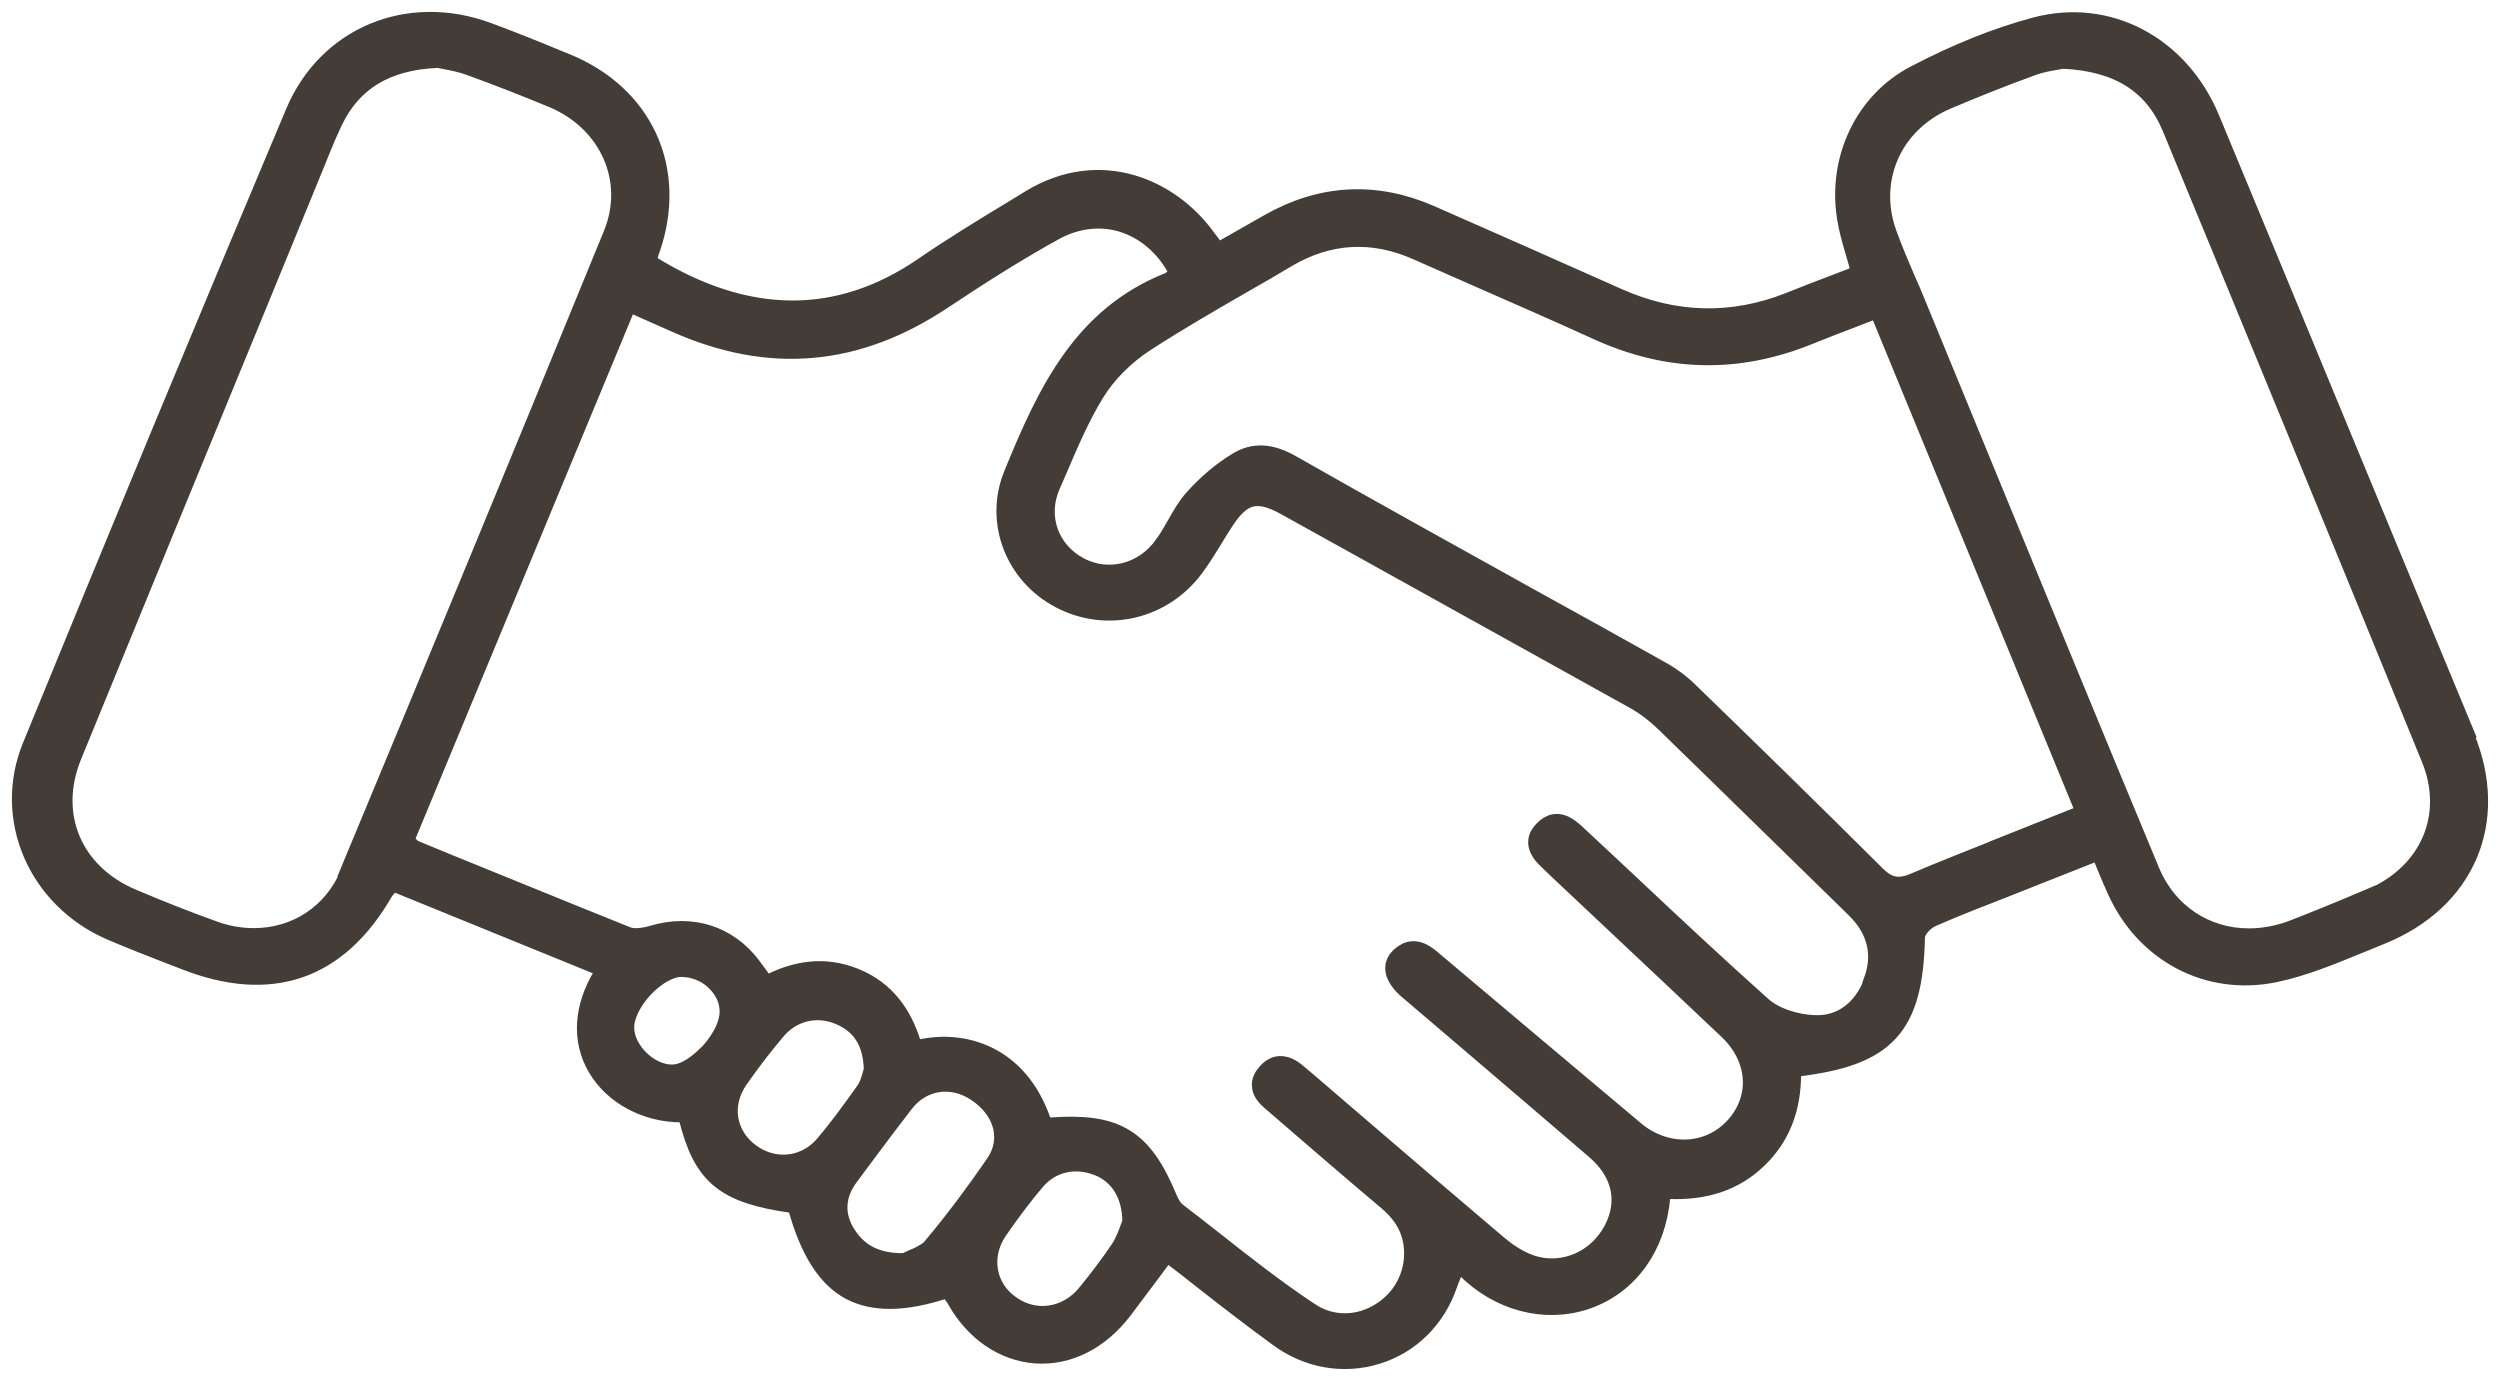 <svg width="105" height="58" viewBox="0 0 105 58" fill="none" xmlns="http://www.w3.org/2000/svg">
<mask id="path-1-outside-1_281_60" maskUnits="userSpaceOnUse" x="0" y="0" width="105" height="58" fill="black">
<rect fill="white" width="105" height="58"/>
<path d="M103.463 30.933C102.909 29.601 102.356 28.268 101.802 26.924L98.395 18.695C96.517 14.144 94.626 9.581 92.736 5.03C91.472 1.988 88.511 0.42 85.513 1.222C83.912 1.647 82.214 2.33 80.481 3.238C78.398 4.323 77.266 6.693 77.651 9.121C77.724 9.593 77.856 10.053 78.001 10.548C78.073 10.784 78.133 11.02 78.205 11.255L78.29 11.574L77.122 12.022C76.472 12.269 75.822 12.517 75.183 12.776C72.763 13.731 70.32 13.672 67.912 12.6C65.299 11.432 62.675 10.277 60.05 9.121C57.775 8.119 55.512 8.237 53.344 9.475L51.105 10.748L50.527 9.982C49.083 8.025 46.217 6.704 43.328 8.461L42.714 8.838C41.426 9.617 40.09 10.43 38.837 11.291C35.238 13.755 31.349 13.731 27.28 11.22L27.027 11.067L27.148 10.678C27.172 10.583 27.208 10.477 27.244 10.383C28.352 7.117 26.943 4.04 23.716 2.731L23.367 2.59C22.404 2.189 21.429 1.8 20.442 1.434C17.143 0.22 13.808 1.623 12.484 4.759C8.8 13.495 5.08 22.456 1.432 31.381C0.216 34.34 1.649 37.677 4.695 38.997C5.441 39.316 6.188 39.61 6.946 39.905L7.801 40.235C11.364 41.638 14.133 40.683 16.023 37.406C16.072 37.323 16.132 37.252 16.192 37.193L16.457 36.899L25.631 40.636L25.402 41.002C24.595 42.334 24.511 43.678 25.173 44.798C25.835 45.918 27.172 46.637 28.604 46.637H28.929L29.002 46.92C29.604 49.325 30.482 50.045 33.288 50.445L33.54 50.481L33.6 50.717C34.094 52.485 34.804 53.605 35.767 54.112C36.707 54.607 37.959 54.596 39.608 54.065L39.885 53.982L40.041 54.218C40.15 54.371 40.21 54.442 40.258 54.537C41.005 55.857 42.196 56.671 43.509 56.765C44.845 56.859 46.121 56.199 47.06 54.985C47.445 54.478 47.831 53.959 48.228 53.428L48.974 52.426L49.287 52.662C49.769 53.027 50.239 53.393 50.696 53.758C51.719 54.56 52.731 55.338 53.766 56.093C54.958 56.965 56.426 57.225 57.799 56.8C59.171 56.376 60.231 55.327 60.712 53.923C60.761 53.782 60.821 53.641 60.881 53.487L61.182 52.733L61.591 53.157C62.976 54.572 64.902 55.079 66.612 54.489C68.357 53.876 69.489 52.285 69.657 50.21L69.681 49.856H70.043C71.584 49.927 72.788 49.526 73.739 48.618C74.69 47.71 75.147 46.555 75.147 45.081V44.751L75.484 44.715C79.168 44.267 80.264 43.077 80.348 39.386C80.348 38.962 80.806 38.549 81.131 38.42C82.106 37.995 83.105 37.606 84.104 37.217L88.246 35.578L88.595 36.427C88.727 36.745 88.848 37.04 88.98 37.323C90.148 39.941 92.76 41.32 95.493 40.766C96.697 40.518 97.889 40.023 99.045 39.551C99.346 39.434 99.647 39.304 99.936 39.186C103.475 37.771 104.884 34.47 103.439 30.98L103.463 30.933ZM14.783 36.722C14.061 38.467 12.46 39.481 10.666 39.481C10.1 39.481 9.522 39.386 8.944 39.174C7.753 38.75 6.609 38.29 5.549 37.842C2.973 36.769 1.902 34.258 2.937 31.711C5.513 25.415 8.09 19.131 10.678 12.847L13.026 7.117C13.303 6.433 13.579 5.726 13.905 5.042C14.723 3.333 16.18 2.448 18.347 2.354H18.395H18.443C18.528 2.378 18.624 2.389 18.732 2.413C19.033 2.472 19.419 2.543 19.792 2.684C20.996 3.12 22.163 3.58 23.271 4.04C25.679 5.054 26.786 7.577 25.823 9.9C22.212 18.73 18.491 27.738 14.759 36.698L14.783 36.722ZM29.736 44.409C29.435 44.704 28.845 45.211 28.231 45.211H28.219C27.208 45.211 26.16 44.197 26.136 43.183C26.124 42.676 26.425 42.027 26.943 41.461C27.473 40.895 28.087 40.542 28.592 40.53C29.134 40.53 29.688 40.73 30.097 41.12C30.494 41.497 30.723 41.968 30.723 42.475C30.735 43.159 30.23 43.925 29.748 44.409H29.736ZM34.72 48.123C34.239 48.7 33.576 48.995 32.902 48.995C32.397 48.995 31.891 48.83 31.445 48.5C30.398 47.722 30.181 46.378 30.928 45.293C31.445 44.55 31.987 43.843 32.529 43.206C33.215 42.393 34.287 42.133 35.262 42.534C36.249 42.935 36.743 43.713 36.779 44.892V44.963L36.755 45.034C36.743 45.069 36.731 45.116 36.719 45.175C36.658 45.376 36.586 45.647 36.418 45.883C35.767 46.802 35.25 47.498 34.72 48.123ZM39.343 52.344C39.054 52.685 38.621 52.874 38.332 52.992C38.248 53.027 38.175 53.063 38.127 53.086L38.031 53.134H37.922C36.707 53.134 35.912 52.685 35.382 51.766C34.937 50.976 35.009 50.115 35.575 49.361L36.249 48.453C36.791 47.722 37.345 46.991 37.898 46.272C38.681 45.258 39.993 45.057 41.077 45.788C42.269 46.59 42.594 47.875 41.883 48.925C41.041 50.151 40.186 51.294 39.331 52.32L39.343 52.344ZM47.602 51.448C47.602 51.448 47.566 51.542 47.542 51.613C47.457 51.837 47.337 52.179 47.144 52.485C46.687 53.169 46.181 53.829 45.736 54.371C45.218 55.02 44.508 55.35 43.785 55.35C43.316 55.35 42.834 55.209 42.401 54.902C41.318 54.159 41.065 52.756 41.823 51.636C42.341 50.882 42.871 50.174 43.412 49.538C44.087 48.736 45.134 48.488 46.157 48.889C47.084 49.255 47.626 50.127 47.638 51.282L47.614 51.424L47.602 51.448ZM78.771 41.273C78.326 42.464 77.386 43.183 76.231 43.136C75.376 43.112 74.473 42.806 73.943 42.334C72.017 40.613 70.103 38.821 68.261 37.087L66.178 35.142C66.106 35.071 66.034 35.001 65.949 34.941C65.432 34.505 65.119 34.718 64.926 34.906C64.697 35.13 64.493 35.449 64.986 35.956C65.203 36.168 65.42 36.38 65.648 36.592L68.068 38.868C69.597 40.306 71.126 41.744 72.643 43.183C73.931 44.397 74.052 46.118 72.956 47.356C71.837 48.618 69.958 48.7 68.598 47.557C65.745 45.163 62.892 42.758 60.038 40.353C59.484 39.882 59.171 39.988 58.858 40.271C58.738 40.389 58.678 40.518 58.678 40.66C58.678 40.895 58.846 41.167 59.123 41.426L61.447 43.407C63.325 45.01 65.203 46.614 67.069 48.217C68.213 49.196 68.49 50.469 67.84 51.707C67.165 52.98 65.757 53.617 64.421 53.252C63.915 53.11 63.373 52.803 62.819 52.332C60.869 50.681 58.931 49.019 56.992 47.356L54.837 45.505C54.669 45.364 54.5 45.222 54.332 45.081C53.802 44.68 53.489 44.892 53.296 45.105C53.14 45.27 53.068 45.435 53.08 45.588C53.08 45.812 53.272 46.012 53.417 46.142C55.054 47.557 56.691 48.972 58.341 50.363C59.111 51.011 59.472 51.754 59.472 52.65C59.472 53.782 58.834 54.808 57.811 55.327C57.39 55.55 56.932 55.657 56.487 55.657C55.945 55.657 55.415 55.503 54.946 55.185C53.537 54.254 52.189 53.193 50.889 52.167C50.383 51.766 49.877 51.377 49.372 50.988C49.203 50.858 49.083 50.669 48.962 50.398C47.915 47.863 46.855 47.227 44.062 47.439L43.761 47.463L43.665 47.18C42.702 44.315 40.354 43.761 38.645 44.161L38.296 44.244L38.199 43.902C37.802 42.581 37.08 41.697 35.996 41.214C34.852 40.707 33.685 40.754 32.421 41.379L32.132 41.52L31.482 40.636C30.518 39.363 29.026 38.891 27.448 39.363C26.955 39.504 26.558 39.528 26.257 39.398C23.753 38.396 21.261 37.37 18.756 36.356L17.36 35.779C17.239 35.731 17.179 35.649 17.119 35.59L16.866 35.331L26.317 12.54L28.448 13.484C32.336 15.205 35.96 14.887 39.536 12.505C41.005 11.527 42.606 10.501 44.255 9.593C45.17 9.098 46.181 8.968 47.12 9.239C48.12 9.534 48.986 10.253 49.528 11.267L49.673 11.538L49.42 11.727C49.312 11.821 49.239 11.892 49.119 11.939C45.579 13.354 44.087 16.419 42.642 19.98C41.859 21.902 42.702 24.095 44.592 25.073C46.494 26.064 48.806 25.521 50.094 23.765C50.383 23.375 50.636 22.963 50.889 22.55C51.033 22.303 51.19 22.067 51.346 21.819C52.105 20.652 52.803 20.475 54.007 21.135L56.92 22.751C60.821 24.92 64.734 27.089 68.634 29.259C69.128 29.53 69.597 29.884 70.007 30.285C72.595 32.796 75.159 35.319 77.736 37.83L78.001 38.09C78.927 38.997 79.192 40.094 78.759 41.249L78.771 41.273ZM83.815 35.79C82.696 36.239 81.576 36.675 80.469 37.146C80.204 37.264 79.963 37.323 79.746 37.323C79.373 37.323 79.048 37.158 78.711 36.816C76.026 34.14 73.353 31.534 70.873 29.129C70.524 28.787 70.103 28.469 69.657 28.233C67.828 27.207 65.986 26.182 64.144 25.168C60.821 23.317 57.486 21.477 54.175 19.591C53.344 19.119 52.67 19.084 52.02 19.485C51.37 19.874 50.756 20.404 50.214 21.006C49.925 21.324 49.709 21.713 49.48 22.114C49.324 22.385 49.167 22.668 48.974 22.927C48.12 24.166 46.567 24.566 45.29 23.894C43.978 23.199 43.448 21.713 44.038 20.357L44.315 19.721C44.785 18.624 45.266 17.48 45.904 16.443C46.41 15.618 47.181 14.84 48.084 14.262C49.432 13.389 50.84 12.576 52.213 11.786C52.815 11.444 53.405 11.102 53.995 10.748C55.788 9.687 57.667 9.593 59.557 10.43C60.484 10.843 61.411 11.244 62.338 11.656C63.927 12.352 65.516 13.047 67.093 13.767C70.055 15.123 72.944 15.193 75.942 13.979C76.508 13.755 77.061 13.531 77.663 13.307L78.94 12.812L87.74 34.222L83.827 35.779L83.815 35.79ZM99.623 37.795C98.347 38.337 97.311 38.761 96.336 39.139C95.71 39.375 95.072 39.492 94.458 39.492C92.604 39.492 90.967 38.443 90.208 36.616C87.824 30.886 85.465 25.144 83.105 19.402L80.348 12.694C80.228 12.387 80.095 12.092 79.963 11.798C79.698 11.173 79.421 10.536 79.192 9.9C78.314 7.542 79.385 5.101 81.733 4.099C82.852 3.627 84.044 3.144 85.284 2.696C85.657 2.554 86.055 2.484 86.344 2.436C86.44 2.425 86.524 2.401 86.596 2.389H86.645H86.693C89.028 2.507 90.533 3.462 91.304 5.325C94.951 14.144 98.575 22.975 102.187 31.817C103.186 34.27 102.139 36.734 99.623 37.818V37.795Z"/>
</mask>
<path d="M103.463 30.933C102.909 29.601 102.356 28.268 101.802 26.924L98.395 18.695C96.517 14.144 94.626 9.581 92.736 5.03C91.472 1.988 88.511 0.42 85.513 1.222C83.912 1.647 82.214 2.33 80.481 3.238C78.398 4.323 77.266 6.693 77.651 9.121C77.724 9.593 77.856 10.053 78.001 10.548C78.073 10.784 78.133 11.02 78.205 11.255L78.29 11.574L77.122 12.022C76.472 12.269 75.822 12.517 75.183 12.776C72.763 13.731 70.32 13.672 67.912 12.6C65.299 11.432 62.675 10.277 60.05 9.121C57.775 8.119 55.512 8.237 53.344 9.475L51.105 10.748L50.527 9.982C49.083 8.025 46.217 6.704 43.328 8.461L42.714 8.838C41.426 9.617 40.09 10.43 38.837 11.291C35.238 13.755 31.349 13.731 27.28 11.22L27.027 11.067L27.148 10.678C27.172 10.583 27.208 10.477 27.244 10.383C28.352 7.117 26.943 4.04 23.716 2.731L23.367 2.59C22.404 2.189 21.429 1.8 20.442 1.434C17.143 0.22 13.808 1.623 12.484 4.759C8.8 13.495 5.08 22.456 1.432 31.381C0.216 34.34 1.649 37.677 4.695 38.997C5.441 39.316 6.188 39.61 6.946 39.905L7.801 40.235C11.364 41.638 14.133 40.683 16.023 37.406C16.072 37.323 16.132 37.252 16.192 37.193L16.457 36.899L25.631 40.636L25.402 41.002C24.595 42.334 24.511 43.678 25.173 44.798C25.835 45.918 27.172 46.637 28.604 46.637H28.929L29.002 46.92C29.604 49.325 30.482 50.045 33.288 50.445L33.54 50.481L33.6 50.717C34.094 52.485 34.804 53.605 35.767 54.112C36.707 54.607 37.959 54.596 39.608 54.065L39.885 53.982L40.041 54.218C40.15 54.371 40.21 54.442 40.258 54.537C41.005 55.857 42.196 56.671 43.509 56.765C44.845 56.859 46.121 56.199 47.06 54.985C47.445 54.478 47.831 53.959 48.228 53.428L48.974 52.426L49.287 52.662C49.769 53.027 50.239 53.393 50.696 53.758C51.719 54.56 52.731 55.338 53.766 56.093C54.958 56.965 56.426 57.225 57.799 56.8C59.171 56.376 60.231 55.327 60.712 53.923C60.761 53.782 60.821 53.641 60.881 53.487L61.182 52.733L61.591 53.157C62.976 54.572 64.902 55.079 66.612 54.489C68.357 53.876 69.489 52.285 69.657 50.21L69.681 49.856H70.043C71.584 49.927 72.788 49.526 73.739 48.618C74.69 47.71 75.147 46.555 75.147 45.081V44.751L75.484 44.715C79.168 44.267 80.264 43.077 80.348 39.386C80.348 38.962 80.806 38.549 81.131 38.42C82.106 37.995 83.105 37.606 84.104 37.217L88.246 35.578L88.595 36.427C88.727 36.745 88.848 37.04 88.98 37.323C90.148 39.941 92.76 41.32 95.493 40.766C96.697 40.518 97.889 40.023 99.045 39.551C99.346 39.434 99.647 39.304 99.936 39.186C103.475 37.771 104.884 34.47 103.439 30.98L103.463 30.933ZM14.783 36.722C14.061 38.467 12.46 39.481 10.666 39.481C10.1 39.481 9.522 39.386 8.944 39.174C7.753 38.75 6.609 38.29 5.549 37.842C2.973 36.769 1.902 34.258 2.937 31.711C5.513 25.415 8.09 19.131 10.678 12.847L13.026 7.117C13.303 6.433 13.579 5.726 13.905 5.042C14.723 3.333 16.18 2.448 18.347 2.354H18.395H18.443C18.528 2.378 18.624 2.389 18.732 2.413C19.033 2.472 19.419 2.543 19.792 2.684C20.996 3.12 22.163 3.58 23.271 4.04C25.679 5.054 26.786 7.577 25.823 9.9C22.212 18.73 18.491 27.738 14.759 36.698L14.783 36.722ZM29.736 44.409C29.435 44.704 28.845 45.211 28.231 45.211H28.219C27.208 45.211 26.16 44.197 26.136 43.183C26.124 42.676 26.425 42.027 26.943 41.461C27.473 40.895 28.087 40.542 28.592 40.53C29.134 40.53 29.688 40.73 30.097 41.12C30.494 41.497 30.723 41.968 30.723 42.475C30.735 43.159 30.23 43.925 29.748 44.409H29.736ZM34.72 48.123C34.239 48.7 33.576 48.995 32.902 48.995C32.397 48.995 31.891 48.83 31.445 48.5C30.398 47.722 30.181 46.378 30.928 45.293C31.445 44.55 31.987 43.843 32.529 43.206C33.215 42.393 34.287 42.133 35.262 42.534C36.249 42.935 36.743 43.713 36.779 44.892V44.963L36.755 45.034C36.743 45.069 36.731 45.116 36.719 45.175C36.658 45.376 36.586 45.647 36.418 45.883C35.767 46.802 35.25 47.498 34.72 48.123ZM39.343 52.344C39.054 52.685 38.621 52.874 38.332 52.992C38.248 53.027 38.175 53.063 38.127 53.086L38.031 53.134H37.922C36.707 53.134 35.912 52.685 35.382 51.766C34.937 50.976 35.009 50.115 35.575 49.361L36.249 48.453C36.791 47.722 37.345 46.991 37.898 46.272C38.681 45.258 39.993 45.057 41.077 45.788C42.269 46.59 42.594 47.875 41.883 48.925C41.041 50.151 40.186 51.294 39.331 52.32L39.343 52.344ZM47.602 51.448C47.602 51.448 47.566 51.542 47.542 51.613C47.457 51.837 47.337 52.179 47.144 52.485C46.687 53.169 46.181 53.829 45.736 54.371C45.218 55.02 44.508 55.35 43.785 55.35C43.316 55.35 42.834 55.209 42.401 54.902C41.318 54.159 41.065 52.756 41.823 51.636C42.341 50.882 42.871 50.174 43.412 49.538C44.087 48.736 45.134 48.488 46.157 48.889C47.084 49.255 47.626 50.127 47.638 51.282L47.614 51.424L47.602 51.448ZM78.771 41.273C78.326 42.464 77.386 43.183 76.231 43.136C75.376 43.112 74.473 42.806 73.943 42.334C72.017 40.613 70.103 38.821 68.261 37.087L66.178 35.142C66.106 35.071 66.034 35.001 65.949 34.941C65.432 34.505 65.119 34.718 64.926 34.906C64.697 35.13 64.493 35.449 64.986 35.956C65.203 36.168 65.42 36.38 65.648 36.592L68.068 38.868C69.597 40.306 71.126 41.744 72.643 43.183C73.931 44.397 74.052 46.118 72.956 47.356C71.837 48.618 69.958 48.7 68.598 47.557C65.745 45.163 62.892 42.758 60.038 40.353C59.484 39.882 59.171 39.988 58.858 40.271C58.738 40.389 58.678 40.518 58.678 40.66C58.678 40.895 58.846 41.167 59.123 41.426L61.447 43.407C63.325 45.01 65.203 46.614 67.069 48.217C68.213 49.196 68.49 50.469 67.84 51.707C67.165 52.98 65.757 53.617 64.421 53.252C63.915 53.11 63.373 52.803 62.819 52.332C60.869 50.681 58.931 49.019 56.992 47.356L54.837 45.505C54.669 45.364 54.5 45.222 54.332 45.081C53.802 44.68 53.489 44.892 53.296 45.105C53.14 45.27 53.068 45.435 53.08 45.588C53.08 45.812 53.272 46.012 53.417 46.142C55.054 47.557 56.691 48.972 58.341 50.363C59.111 51.011 59.472 51.754 59.472 52.65C59.472 53.782 58.834 54.808 57.811 55.327C57.39 55.55 56.932 55.657 56.487 55.657C55.945 55.657 55.415 55.503 54.946 55.185C53.537 54.254 52.189 53.193 50.889 52.167C50.383 51.766 49.877 51.377 49.372 50.988C49.203 50.858 49.083 50.669 48.962 50.398C47.915 47.863 46.855 47.227 44.062 47.439L43.761 47.463L43.665 47.18C42.702 44.315 40.354 43.761 38.645 44.161L38.296 44.244L38.199 43.902C37.802 42.581 37.08 41.697 35.996 41.214C34.852 40.707 33.685 40.754 32.421 41.379L32.132 41.52L31.482 40.636C30.518 39.363 29.026 38.891 27.448 39.363C26.955 39.504 26.558 39.528 26.257 39.398C23.753 38.396 21.261 37.37 18.756 36.356L17.36 35.779C17.239 35.731 17.179 35.649 17.119 35.59L16.866 35.331L26.317 12.54L28.448 13.484C32.336 15.205 35.96 14.887 39.536 12.505C41.005 11.527 42.606 10.501 44.255 9.593C45.17 9.098 46.181 8.968 47.12 9.239C48.12 9.534 48.986 10.253 49.528 11.267L49.673 11.538L49.42 11.727C49.312 11.821 49.239 11.892 49.119 11.939C45.579 13.354 44.087 16.419 42.642 19.98C41.859 21.902 42.702 24.095 44.592 25.073C46.494 26.064 48.806 25.521 50.094 23.765C50.383 23.375 50.636 22.963 50.889 22.55C51.033 22.303 51.19 22.067 51.346 21.819C52.105 20.652 52.803 20.475 54.007 21.135L56.92 22.751C60.821 24.92 64.734 27.089 68.634 29.259C69.128 29.53 69.597 29.884 70.007 30.285C72.595 32.796 75.159 35.319 77.736 37.83L78.001 38.09C78.927 38.997 79.192 40.094 78.759 41.249L78.771 41.273ZM83.815 35.79C82.696 36.239 81.576 36.675 80.469 37.146C80.204 37.264 79.963 37.323 79.746 37.323C79.373 37.323 79.048 37.158 78.711 36.816C76.026 34.14 73.353 31.534 70.873 29.129C70.524 28.787 70.103 28.469 69.657 28.233C67.828 27.207 65.986 26.182 64.144 25.168C60.821 23.317 57.486 21.477 54.175 19.591C53.344 19.119 52.67 19.084 52.02 19.485C51.37 19.874 50.756 20.404 50.214 21.006C49.925 21.324 49.709 21.713 49.48 22.114C49.324 22.385 49.167 22.668 48.974 22.927C48.12 24.166 46.567 24.566 45.29 23.894C43.978 23.199 43.448 21.713 44.038 20.357L44.315 19.721C44.785 18.624 45.266 17.48 45.904 16.443C46.41 15.618 47.181 14.84 48.084 14.262C49.432 13.389 50.84 12.576 52.213 11.786C52.815 11.444 53.405 11.102 53.995 10.748C55.788 9.687 57.667 9.593 59.557 10.43C60.484 10.843 61.411 11.244 62.338 11.656C63.927 12.352 65.516 13.047 67.093 13.767C70.055 15.123 72.944 15.193 75.942 13.979C76.508 13.755 77.061 13.531 77.663 13.307L78.94 12.812L87.74 34.222L83.827 35.779L83.815 35.79ZM99.623 37.795C98.347 38.337 97.311 38.761 96.336 39.139C95.71 39.375 95.072 39.492 94.458 39.492C92.604 39.492 90.967 38.443 90.208 36.616C87.824 30.886 85.465 25.144 83.105 19.402L80.348 12.694C80.228 12.387 80.095 12.092 79.963 11.798C79.698 11.173 79.421 10.536 79.192 9.9C78.314 7.542 79.385 5.101 81.733 4.099C82.852 3.627 84.044 3.144 85.284 2.696C85.657 2.554 86.055 2.484 86.344 2.436C86.44 2.425 86.524 2.401 86.596 2.389H86.645H86.693C89.028 2.507 90.533 3.462 91.304 5.325C94.951 14.144 98.575 22.975 102.187 31.817C103.186 34.27 102.139 36.734 99.623 37.818V37.795Z" fill="#443C36"/>
<path d="M103.463 30.933C102.909 29.601 102.356 28.268 101.802 26.924L98.395 18.695C96.517 14.144 94.626 9.581 92.736 5.03C91.472 1.988 88.511 0.42 85.513 1.222C83.912 1.647 82.214 2.33 80.481 3.238C78.398 4.323 77.266 6.693 77.651 9.121C77.724 9.593 77.856 10.053 78.001 10.548C78.073 10.784 78.133 11.02 78.205 11.255L78.29 11.574L77.122 12.022C76.472 12.269 75.822 12.517 75.183 12.776C72.763 13.731 70.32 13.672 67.912 12.6C65.299 11.432 62.675 10.277 60.05 9.121C57.775 8.119 55.512 8.237 53.344 9.475L51.105 10.748L50.527 9.982C49.083 8.025 46.217 6.704 43.328 8.461L42.714 8.838C41.426 9.617 40.09 10.43 38.837 11.291C35.238 13.755 31.349 13.731 27.28 11.22L27.027 11.067L27.148 10.678C27.172 10.583 27.208 10.477 27.244 10.383C28.352 7.117 26.943 4.04 23.716 2.731L23.367 2.59C22.404 2.189 21.429 1.8 20.442 1.434C17.143 0.22 13.808 1.623 12.484 4.759C8.8 13.495 5.08 22.456 1.432 31.381C0.216 34.34 1.649 37.677 4.695 38.997C5.441 39.316 6.188 39.61 6.946 39.905L7.801 40.235C11.364 41.638 14.133 40.683 16.023 37.406C16.072 37.323 16.132 37.252 16.192 37.193L16.457 36.899L25.631 40.636L25.402 41.002C24.595 42.334 24.511 43.678 25.173 44.798C25.835 45.918 27.172 46.637 28.604 46.637H28.929L29.002 46.92C29.604 49.325 30.482 50.045 33.288 50.445L33.54 50.481L33.6 50.717C34.094 52.485 34.804 53.605 35.767 54.112C36.707 54.607 37.959 54.596 39.608 54.065L39.885 53.982L40.041 54.218C40.15 54.371 40.21 54.442 40.258 54.537C41.005 55.857 42.196 56.671 43.509 56.765C44.845 56.859 46.121 56.199 47.06 54.985C47.445 54.478 47.831 53.959 48.228 53.428L48.974 52.426L49.287 52.662C49.769 53.027 50.239 53.393 50.696 53.758C51.719 54.56 52.731 55.338 53.766 56.093C54.958 56.965 56.426 57.225 57.799 56.8C59.171 56.376 60.231 55.327 60.712 53.923C60.761 53.782 60.821 53.641 60.881 53.487L61.182 52.733L61.591 53.157C62.976 54.572 64.902 55.079 66.612 54.489C68.357 53.876 69.489 52.285 69.657 50.21L69.681 49.856H70.043C71.584 49.927 72.788 49.526 73.739 48.618C74.69 47.71 75.147 46.555 75.147 45.081V44.751L75.484 44.715C79.168 44.267 80.264 43.077 80.348 39.386C80.348 38.962 80.806 38.549 81.131 38.42C82.106 37.995 83.105 37.606 84.104 37.217L88.246 35.578L88.595 36.427C88.727 36.745 88.848 37.04 88.98 37.323C90.148 39.941 92.76 41.32 95.493 40.766C96.697 40.518 97.889 40.023 99.045 39.551C99.346 39.434 99.647 39.304 99.936 39.186C103.475 37.771 104.884 34.47 103.439 30.98L103.463 30.933ZM14.783 36.722C14.061 38.467 12.46 39.481 10.666 39.481C10.1 39.481 9.522 39.386 8.944 39.174C7.753 38.75 6.609 38.29 5.549 37.842C2.973 36.769 1.902 34.258 2.937 31.711C5.513 25.415 8.09 19.131 10.678 12.847L13.026 7.117C13.303 6.433 13.579 5.726 13.905 5.042C14.723 3.333 16.18 2.448 18.347 2.354H18.395H18.443C18.528 2.378 18.624 2.389 18.732 2.413C19.033 2.472 19.419 2.543 19.792 2.684C20.996 3.12 22.163 3.58 23.271 4.04C25.679 5.054 26.786 7.577 25.823 9.9C22.212 18.73 18.491 27.738 14.759 36.698L14.783 36.722ZM29.736 44.409C29.435 44.704 28.845 45.211 28.231 45.211H28.219C27.208 45.211 26.16 44.197 26.136 43.183C26.124 42.676 26.425 42.027 26.943 41.461C27.473 40.895 28.087 40.542 28.592 40.53C29.134 40.53 29.688 40.73 30.097 41.12C30.494 41.497 30.723 41.968 30.723 42.475C30.735 43.159 30.23 43.925 29.748 44.409H29.736ZM34.72 48.123C34.239 48.7 33.576 48.995 32.902 48.995C32.397 48.995 31.891 48.83 31.445 48.5C30.398 47.722 30.181 46.378 30.928 45.293C31.445 44.55 31.987 43.843 32.529 43.206C33.215 42.393 34.287 42.133 35.262 42.534C36.249 42.935 36.743 43.713 36.779 44.892V44.963L36.755 45.034C36.743 45.069 36.731 45.116 36.719 45.175C36.658 45.376 36.586 45.647 36.418 45.883C35.767 46.802 35.25 47.498 34.72 48.123ZM39.343 52.344C39.054 52.685 38.621 52.874 38.332 52.992C38.248 53.027 38.175 53.063 38.127 53.086L38.031 53.134H37.922C36.707 53.134 35.912 52.685 35.382 51.766C34.937 50.976 35.009 50.115 35.575 49.361L36.249 48.453C36.791 47.722 37.345 46.991 37.898 46.272C38.681 45.258 39.993 45.057 41.077 45.788C42.269 46.59 42.594 47.875 41.883 48.925C41.041 50.151 40.186 51.294 39.331 52.32L39.343 52.344ZM47.602 51.448C47.602 51.448 47.566 51.542 47.542 51.613C47.457 51.837 47.337 52.179 47.144 52.485C46.687 53.169 46.181 53.829 45.736 54.371C45.218 55.02 44.508 55.35 43.785 55.35C43.316 55.35 42.834 55.209 42.401 54.902C41.318 54.159 41.065 52.756 41.823 51.636C42.341 50.882 42.871 50.174 43.412 49.538C44.087 48.736 45.134 48.488 46.157 48.889C47.084 49.255 47.626 50.127 47.638 51.282L47.614 51.424L47.602 51.448ZM78.771 41.273C78.326 42.464 77.386 43.183 76.231 43.136C75.376 43.112 74.473 42.806 73.943 42.334C72.017 40.613 70.103 38.821 68.261 37.087L66.178 35.142C66.106 35.071 66.034 35.001 65.949 34.941C65.432 34.505 65.119 34.718 64.926 34.906C64.697 35.13 64.493 35.449 64.986 35.956C65.203 36.168 65.42 36.38 65.648 36.592L68.068 38.868C69.597 40.306 71.126 41.744 72.643 43.183C73.931 44.397 74.052 46.118 72.956 47.356C71.837 48.618 69.958 48.7 68.598 47.557C65.745 45.163 62.892 42.758 60.038 40.353C59.484 39.882 59.171 39.988 58.858 40.271C58.738 40.389 58.678 40.518 58.678 40.66C58.678 40.895 58.846 41.167 59.123 41.426L61.447 43.407C63.325 45.01 65.203 46.614 67.069 48.217C68.213 49.196 68.49 50.469 67.84 51.707C67.165 52.98 65.757 53.617 64.421 53.252C63.915 53.11 63.373 52.803 62.819 52.332C60.869 50.681 58.931 49.019 56.992 47.356L54.837 45.505C54.669 45.364 54.5 45.222 54.332 45.081C53.802 44.68 53.489 44.892 53.296 45.105C53.14 45.27 53.068 45.435 53.08 45.588C53.08 45.812 53.272 46.012 53.417 46.142C55.054 47.557 56.691 48.972 58.341 50.363C59.111 51.011 59.472 51.754 59.472 52.65C59.472 53.782 58.834 54.808 57.811 55.327C57.39 55.55 56.932 55.657 56.487 55.657C55.945 55.657 55.415 55.503 54.946 55.185C53.537 54.254 52.189 53.193 50.889 52.167C50.383 51.766 49.877 51.377 49.372 50.988C49.203 50.858 49.083 50.669 48.962 50.398C47.915 47.863 46.855 47.227 44.062 47.439L43.761 47.463L43.665 47.18C42.702 44.315 40.354 43.761 38.645 44.161L38.296 44.244L38.199 43.902C37.802 42.581 37.08 41.697 35.996 41.214C34.852 40.707 33.685 40.754 32.421 41.379L32.132 41.52L31.482 40.636C30.518 39.363 29.026 38.891 27.448 39.363C26.955 39.504 26.558 39.528 26.257 39.398C23.753 38.396 21.261 37.37 18.756 36.356L17.36 35.779C17.239 35.731 17.179 35.649 17.119 35.59L16.866 35.331L26.317 12.54L28.448 13.484C32.336 15.205 35.96 14.887 39.536 12.505C41.005 11.527 42.606 10.501 44.255 9.593C45.17 9.098 46.181 8.968 47.12 9.239C48.12 9.534 48.986 10.253 49.528 11.267L49.673 11.538L49.42 11.727C49.312 11.821 49.239 11.892 49.119 11.939C45.579 13.354 44.087 16.419 42.642 19.98C41.859 21.902 42.702 24.095 44.592 25.073C46.494 26.064 48.806 25.521 50.094 23.765C50.383 23.375 50.636 22.963 50.889 22.55C51.033 22.303 51.19 22.067 51.346 21.819C52.105 20.652 52.803 20.475 54.007 21.135L56.92 22.751C60.821 24.92 64.734 27.089 68.634 29.259C69.128 29.53 69.597 29.884 70.007 30.285C72.595 32.796 75.159 35.319 77.736 37.83L78.001 38.09C78.927 38.997 79.192 40.094 78.759 41.249L78.771 41.273ZM83.815 35.79C82.696 36.239 81.576 36.675 80.469 37.146C80.204 37.264 79.963 37.323 79.746 37.323C79.373 37.323 79.048 37.158 78.711 36.816C76.026 34.14 73.353 31.534 70.873 29.129C70.524 28.787 70.103 28.469 69.657 28.233C67.828 27.207 65.986 26.182 64.144 25.168C60.821 23.317 57.486 21.477 54.175 19.591C53.344 19.119 52.67 19.084 52.02 19.485C51.37 19.874 50.756 20.404 50.214 21.006C49.925 21.324 49.709 21.713 49.48 22.114C49.324 22.385 49.167 22.668 48.974 22.927C48.12 24.166 46.567 24.566 45.29 23.894C43.978 23.199 43.448 21.713 44.038 20.357L44.315 19.721C44.785 18.624 45.266 17.48 45.904 16.443C46.41 15.618 47.181 14.84 48.084 14.262C49.432 13.389 50.84 12.576 52.213 11.786C52.815 11.444 53.405 11.102 53.995 10.748C55.788 9.687 57.667 9.593 59.557 10.43C60.484 10.843 61.411 11.244 62.338 11.656C63.927 12.352 65.516 13.047 67.093 13.767C70.055 15.123 72.944 15.193 75.942 13.979C76.508 13.755 77.061 13.531 77.663 13.307L78.94 12.812L87.74 34.222L83.827 35.779L83.815 35.79ZM99.623 37.795C98.347 38.337 97.311 38.761 96.336 39.139C95.71 39.375 95.072 39.492 94.458 39.492C92.604 39.492 90.967 38.443 90.208 36.616C87.824 30.886 85.465 25.144 83.105 19.402L80.348 12.694C80.228 12.387 80.095 12.092 79.963 11.798C79.698 11.173 79.421 10.536 79.192 9.9C78.314 7.542 79.385 5.101 81.733 4.099C82.852 3.627 84.044 3.144 85.284 2.696C85.657 2.554 86.055 2.484 86.344 2.436C86.44 2.425 86.524 2.401 86.596 2.389H86.645H86.693C89.028 2.507 90.533 3.462 91.304 5.325C94.951 14.144 98.575 22.975 102.187 31.817C103.186 34.27 102.139 36.734 99.623 37.818V37.795Z" stroke="#443C36" mask="url(#path-1-outside-1_281_60)"/>
</svg>
